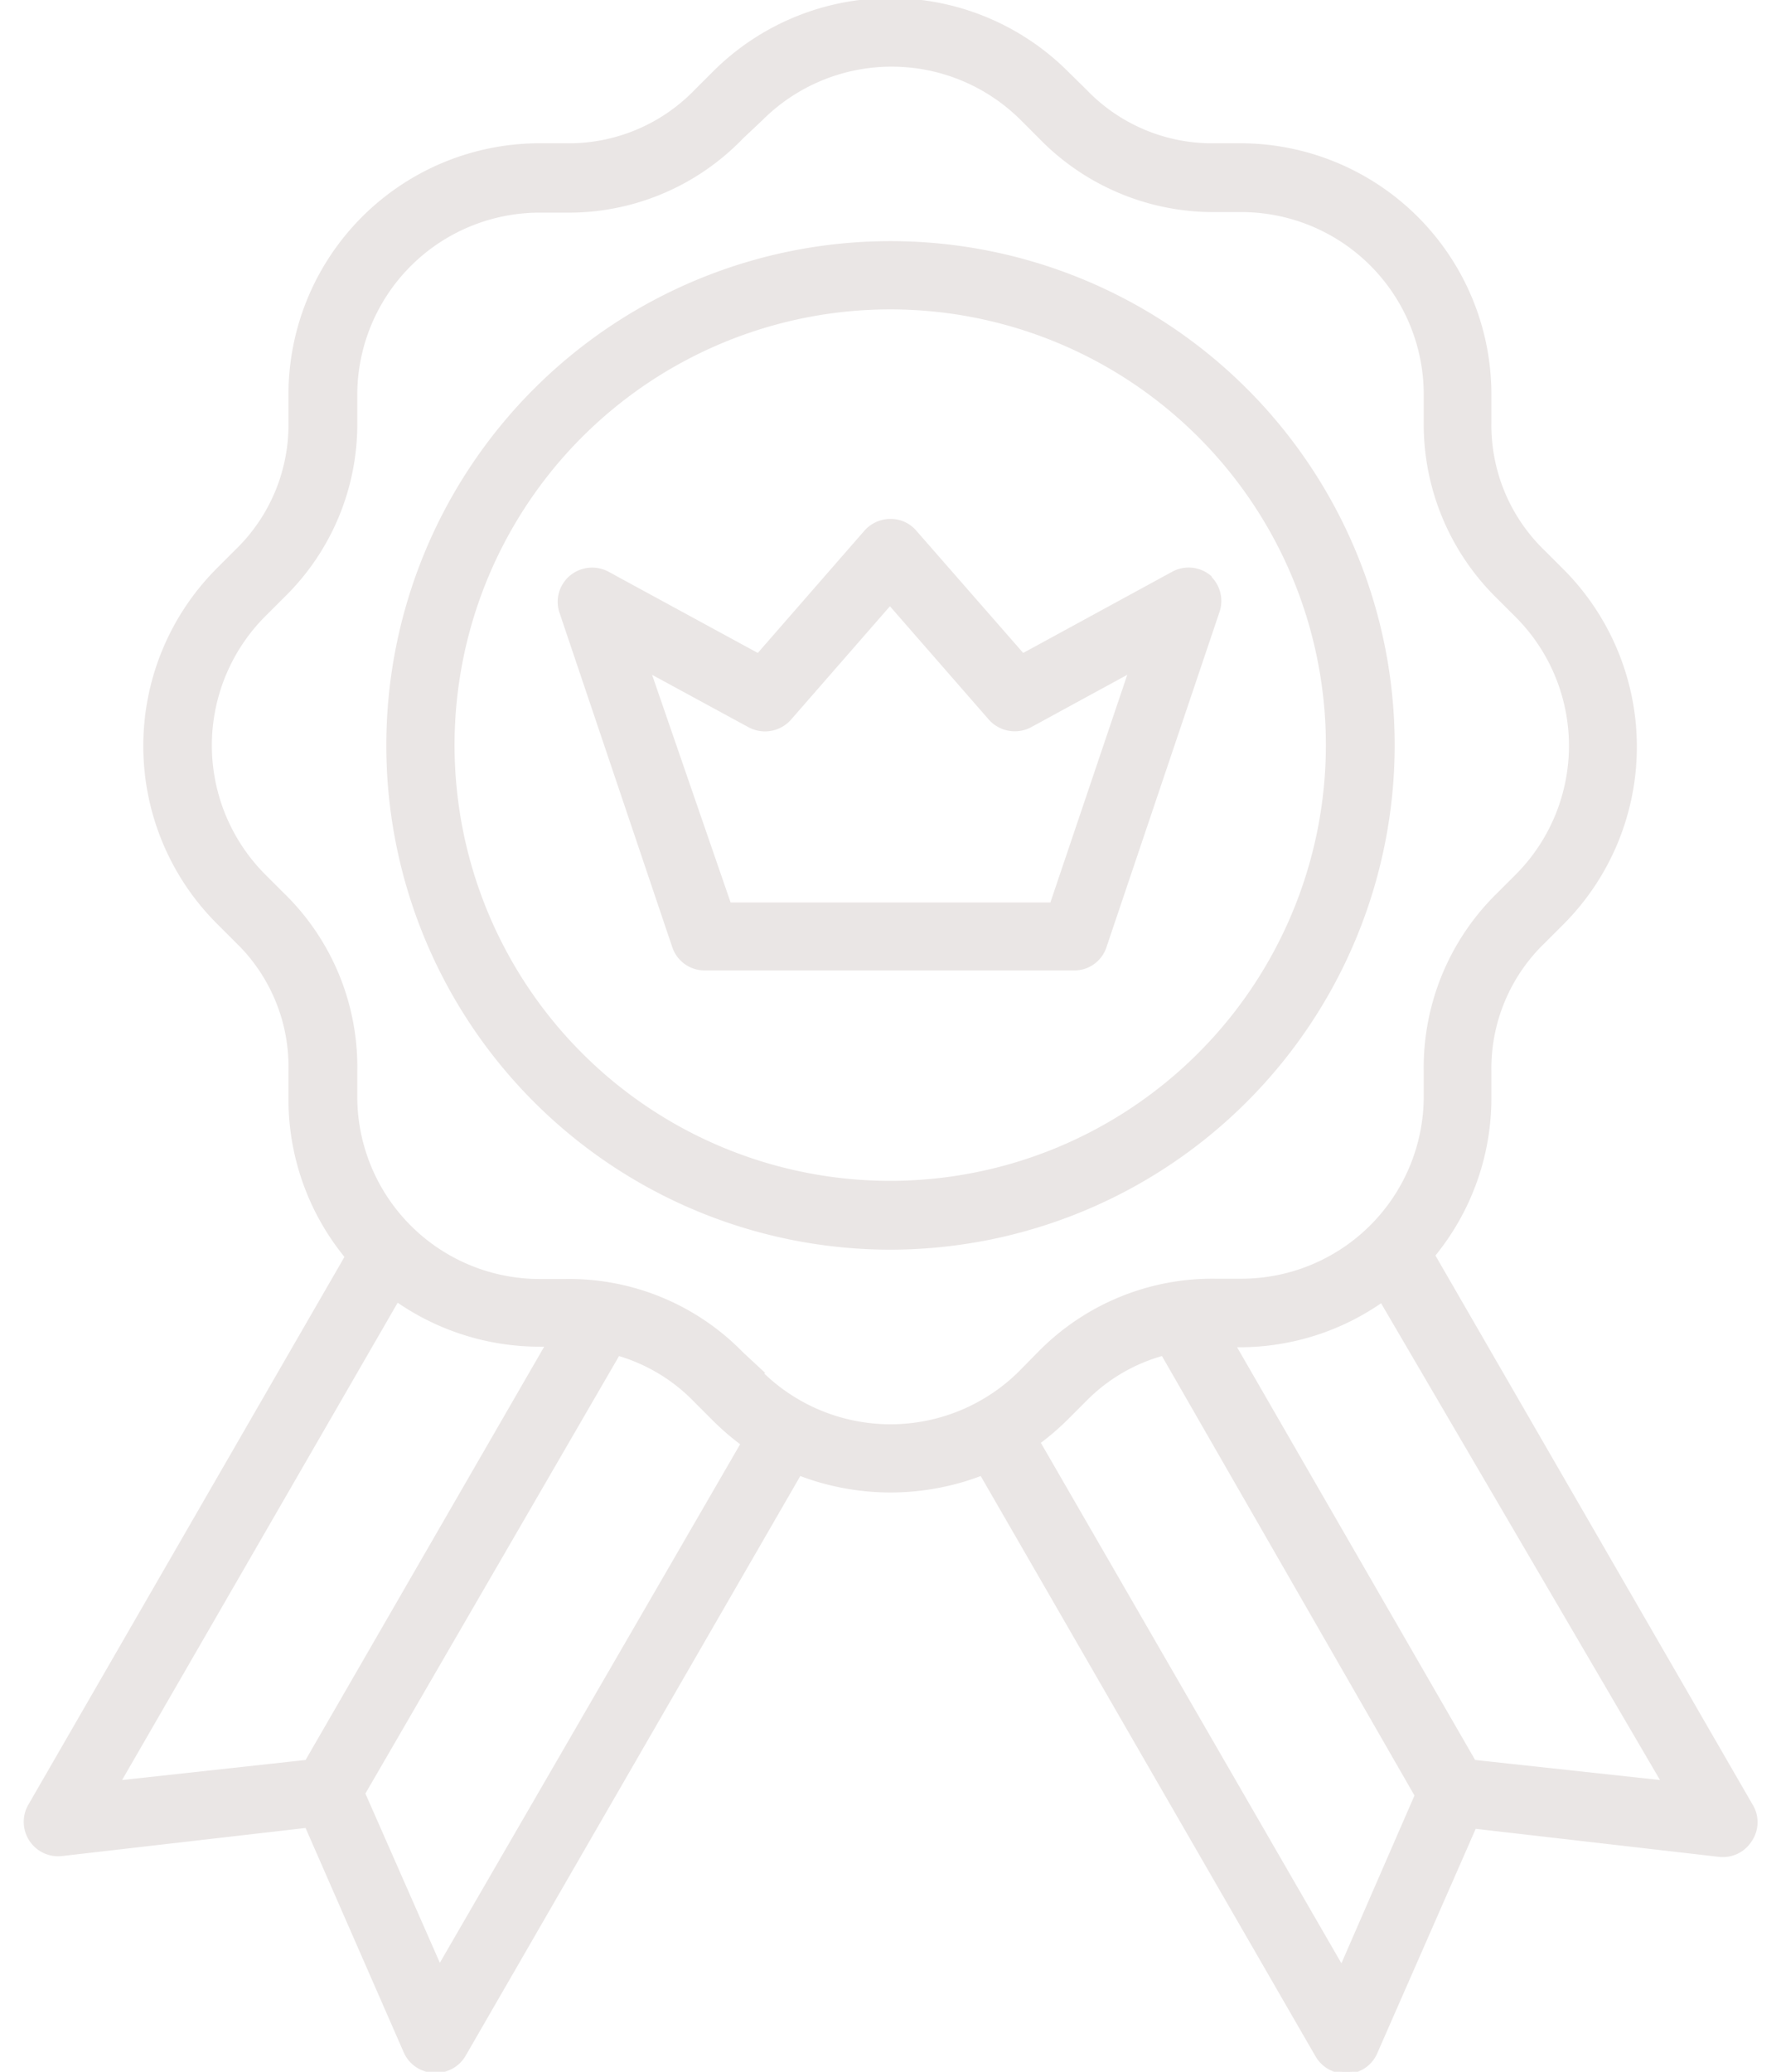 <svg xmlns="http://www.w3.org/2000/svg" xmlns:xlink="http://www.w3.org/1999/xlink" viewBox="0 0 63.16 73.46"><defs><style>.cls-1,.cls-4{fill:none;}.cls-2{clip-path:url(#clip-path);}.cls-3{fill:#eae6e5;}.cls-4{stroke:#eae6e5;stroke-miterlimit:10;stroke-width:0.14px;}</style><clipPath id="clip-path"><rect class="cls-1" width="63.16" height="73.46"/></clipPath></defs><g id="Слой_2" data-name="Слой 2"><g id="Слой_1-2" data-name="Слой 1"><g class="cls-2"><path class="cls-3" d="M49.39,26.43A17.81,17.81,0,1,0,31.58,44.24,17.83,17.83,0,0,0,49.39,26.43M31.58,41.94A15.52,15.52,0,1,1,47.09,26.43,15.53,15.53,0,0,1,31.58,41.94M62.08,64,50.82,44.51a8.78,8.78,0,0,0,2-5.63V38a6.24,6.24,0,0,1,1.92-4.62l.66-.66a8.84,8.84,0,0,0,0-12.48l-.66-.66a6.24,6.24,0,0,1-1.92-4.62V14A8.84,8.84,0,0,0,44,5.15H43.1a6.24,6.24,0,0,1-4.62-1.92l-.66-.65a8.84,8.84,0,0,0-12.48,0l-.66.66a6.27,6.27,0,0,1-4.62,1.91h-.93A8.84,8.84,0,0,0,10.3,14v.93a6.24,6.24,0,0,1-1.91,4.62l-.66.66a8.84,8.84,0,0,0,0,12.48l.66.66A6.2,6.2,0,0,1,10.3,38v.93a8.79,8.79,0,0,0,2,5.63L1.08,64A1.15,1.15,0,0,0,2.2,65.74l8.68-1,3.5,8a1.15,1.15,0,0,0,1,.69h.07a1.15,1.15,0,0,0,1-.57L28.35,52.25a9,9,0,0,0,6.46,0L46.72,72.89a1.17,1.17,0,0,0,1,.57h.06a1.13,1.13,0,0,0,1-.69l3.51-8,8.68,1a1.14,1.14,0,0,0,1.09-.52,1.13,1.13,0,0,0,0-1.2m-48-17.91a8.84,8.84,0,0,0,5.06,1.59h.28L10.88,62.47,4.2,63.2Zm1.51,23.66-2.71-6.16L21.92,48a6.24,6.24,0,0,1,2.76,1.67l.66.66a9,9,0,0,0,1,.86ZM27,48.65,26.3,48a8.54,8.54,0,0,0-6.24-2.58h-.93a6.54,6.54,0,0,1-6.53-6.53V38A8.52,8.52,0,0,0,10,31.7l-.65-.65a6.55,6.55,0,0,1,0-9.24l.66-.66a8.51,8.51,0,0,0,2.59-6.24V14a6.54,6.54,0,0,1,6.53-6.53h.93A8.51,8.51,0,0,0,26.3,4.86L27,4.2a6.55,6.55,0,0,1,9.24,0l.65.65A8.55,8.55,0,0,0,43.1,7.45H44A6.54,6.54,0,0,1,50.56,14v.93a8.57,8.57,0,0,0,2.58,6.24l.66.66a6.53,6.53,0,0,1,0,9.23l-.66.66A8.58,8.58,0,0,0,50.56,38v.93A6.54,6.54,0,0,1,44,45.41H43.1A8.58,8.58,0,0,0,36.85,48l-.65.66a6.54,6.54,0,0,1-9.24,0M47.58,69.77,36.82,51.14a9.07,9.07,0,0,0,1-.86l.66-.66A6.18,6.18,0,0,1,41.24,48l9,15.66Zm4.69-7.3L43.75,47.7H44a8.78,8.78,0,0,0,5-1.59L59,63.2Zm-9.37-42a1.15,1.15,0,0,0-1.29-.14l-5.34,2.91-3.83-4.38a1.12,1.12,0,0,0-.86-.39h0a1.16,1.16,0,0,0-.87.39l-3.82,4.38-5.35-2.91a1.16,1.16,0,0,0-1.29.14,1.14,1.14,0,0,0-.34,1.24l4,11.86a1.14,1.14,0,0,0,1.08.77h13.1a1.13,1.13,0,0,0,1.08-.77l4-11.86a1.15,1.15,0,0,0-.35-1.24M37.3,32.07H25.86L23,23.78l3.57,1.94A1.16,1.16,0,0,0,28,25.47l3.56-4.08,3.56,4.08a1.16,1.16,0,0,0,1.42.25l3.56-1.94Z"/><path class="cls-4" d="M49.39,26.43A17.81,17.81,0,1,0,31.58,44.24,17.83,17.83,0,0,0,49.39,26.43ZM31.58,41.94A15.52,15.52,0,1,1,47.09,26.43,15.53,15.53,0,0,1,31.58,41.94ZM62.08,64,50.82,44.51a8.78,8.78,0,0,0,2-5.63V38a6.24,6.24,0,0,1,1.92-4.62l.66-.66a8.84,8.84,0,0,0,0-12.48l-.66-.66a6.24,6.24,0,0,1-1.92-4.62V14A8.84,8.84,0,0,0,44,5.15H43.1a6.24,6.24,0,0,1-4.62-1.92l-.66-.65a8.84,8.84,0,0,0-12.48,0l-.66.66a6.27,6.27,0,0,1-4.62,1.91h-.93A8.84,8.84,0,0,0,10.3,14v.93a6.24,6.24,0,0,1-1.91,4.62l-.66.66a8.84,8.84,0,0,0,0,12.48l.66.66A6.2,6.2,0,0,1,10.3,38v.93a8.79,8.79,0,0,0,2,5.63L1.08,64A1.15,1.15,0,0,0,2.2,65.74l8.68-1,3.5,8a1.15,1.15,0,0,0,1,.69h.07a1.15,1.15,0,0,0,1-.57L28.35,52.25a9,9,0,0,0,6.46,0L46.72,72.89a1.17,1.17,0,0,0,1,.57h.06a1.13,1.13,0,0,0,1-.69l3.51-8,8.68,1a1.14,1.14,0,0,0,1.09-.52A1.13,1.13,0,0,0,62.08,64Zm-48-17.91a8.84,8.84,0,0,0,5.06,1.59h.28L10.88,62.47,4.2,63.2Zm1.51,23.66-2.71-6.16L21.92,48a6.24,6.24,0,0,1,2.76,1.67l.66.66a9,9,0,0,0,1,.86ZM27,48.65,26.3,48a8.54,8.54,0,0,0-6.24-2.58h-.93a6.54,6.54,0,0,1-6.53-6.53V38A8.52,8.52,0,0,0,10,31.7l-.65-.65a6.55,6.55,0,0,1,0-9.24l.66-.66a8.51,8.51,0,0,0,2.59-6.24V14a6.54,6.54,0,0,1,6.53-6.53h.93A8.51,8.51,0,0,0,26.3,4.86L27,4.2a6.55,6.55,0,0,1,9.24,0l.65.65A8.55,8.55,0,0,0,43.1,7.45H44A6.54,6.54,0,0,1,50.56,14v.93a8.57,8.57,0,0,0,2.58,6.24l.66.66a6.53,6.53,0,0,1,0,9.23l-.66.66A8.58,8.58,0,0,0,50.56,38v.93A6.54,6.54,0,0,1,44,45.41H43.1A8.58,8.58,0,0,0,36.85,48l-.65.66a6.54,6.54,0,0,1-9.24,0ZM47.58,69.77,36.82,51.14a9.07,9.07,0,0,0,1-.86l.66-.66A6.18,6.18,0,0,1,41.24,48l9,15.66Zm4.69-7.3L43.75,47.7H44a8.78,8.78,0,0,0,5-1.59L59,63.2Zm-9.37-42a1.15,1.15,0,0,0-1.29-.14l-5.34,2.91-3.83-4.38a1.12,1.12,0,0,0-.86-.39h0a1.16,1.16,0,0,0-.87.39l-3.82,4.38-5.35-2.91a1.16,1.16,0,0,0-1.29.14,1.14,1.14,0,0,0-.34,1.24l4,11.86a1.14,1.14,0,0,0,1.08.77h13.1a1.13,1.13,0,0,0,1.08-.77l4-11.86A1.15,1.15,0,0,0,42.9,20.49ZM37.3,32.07H25.86L23,23.78l3.57,1.94A1.16,1.16,0,0,0,28,25.47l3.56-4.08,3.56,4.08a1.16,1.16,0,0,0,1.42.25l3.56-1.94Z"/></g></g></g></svg>